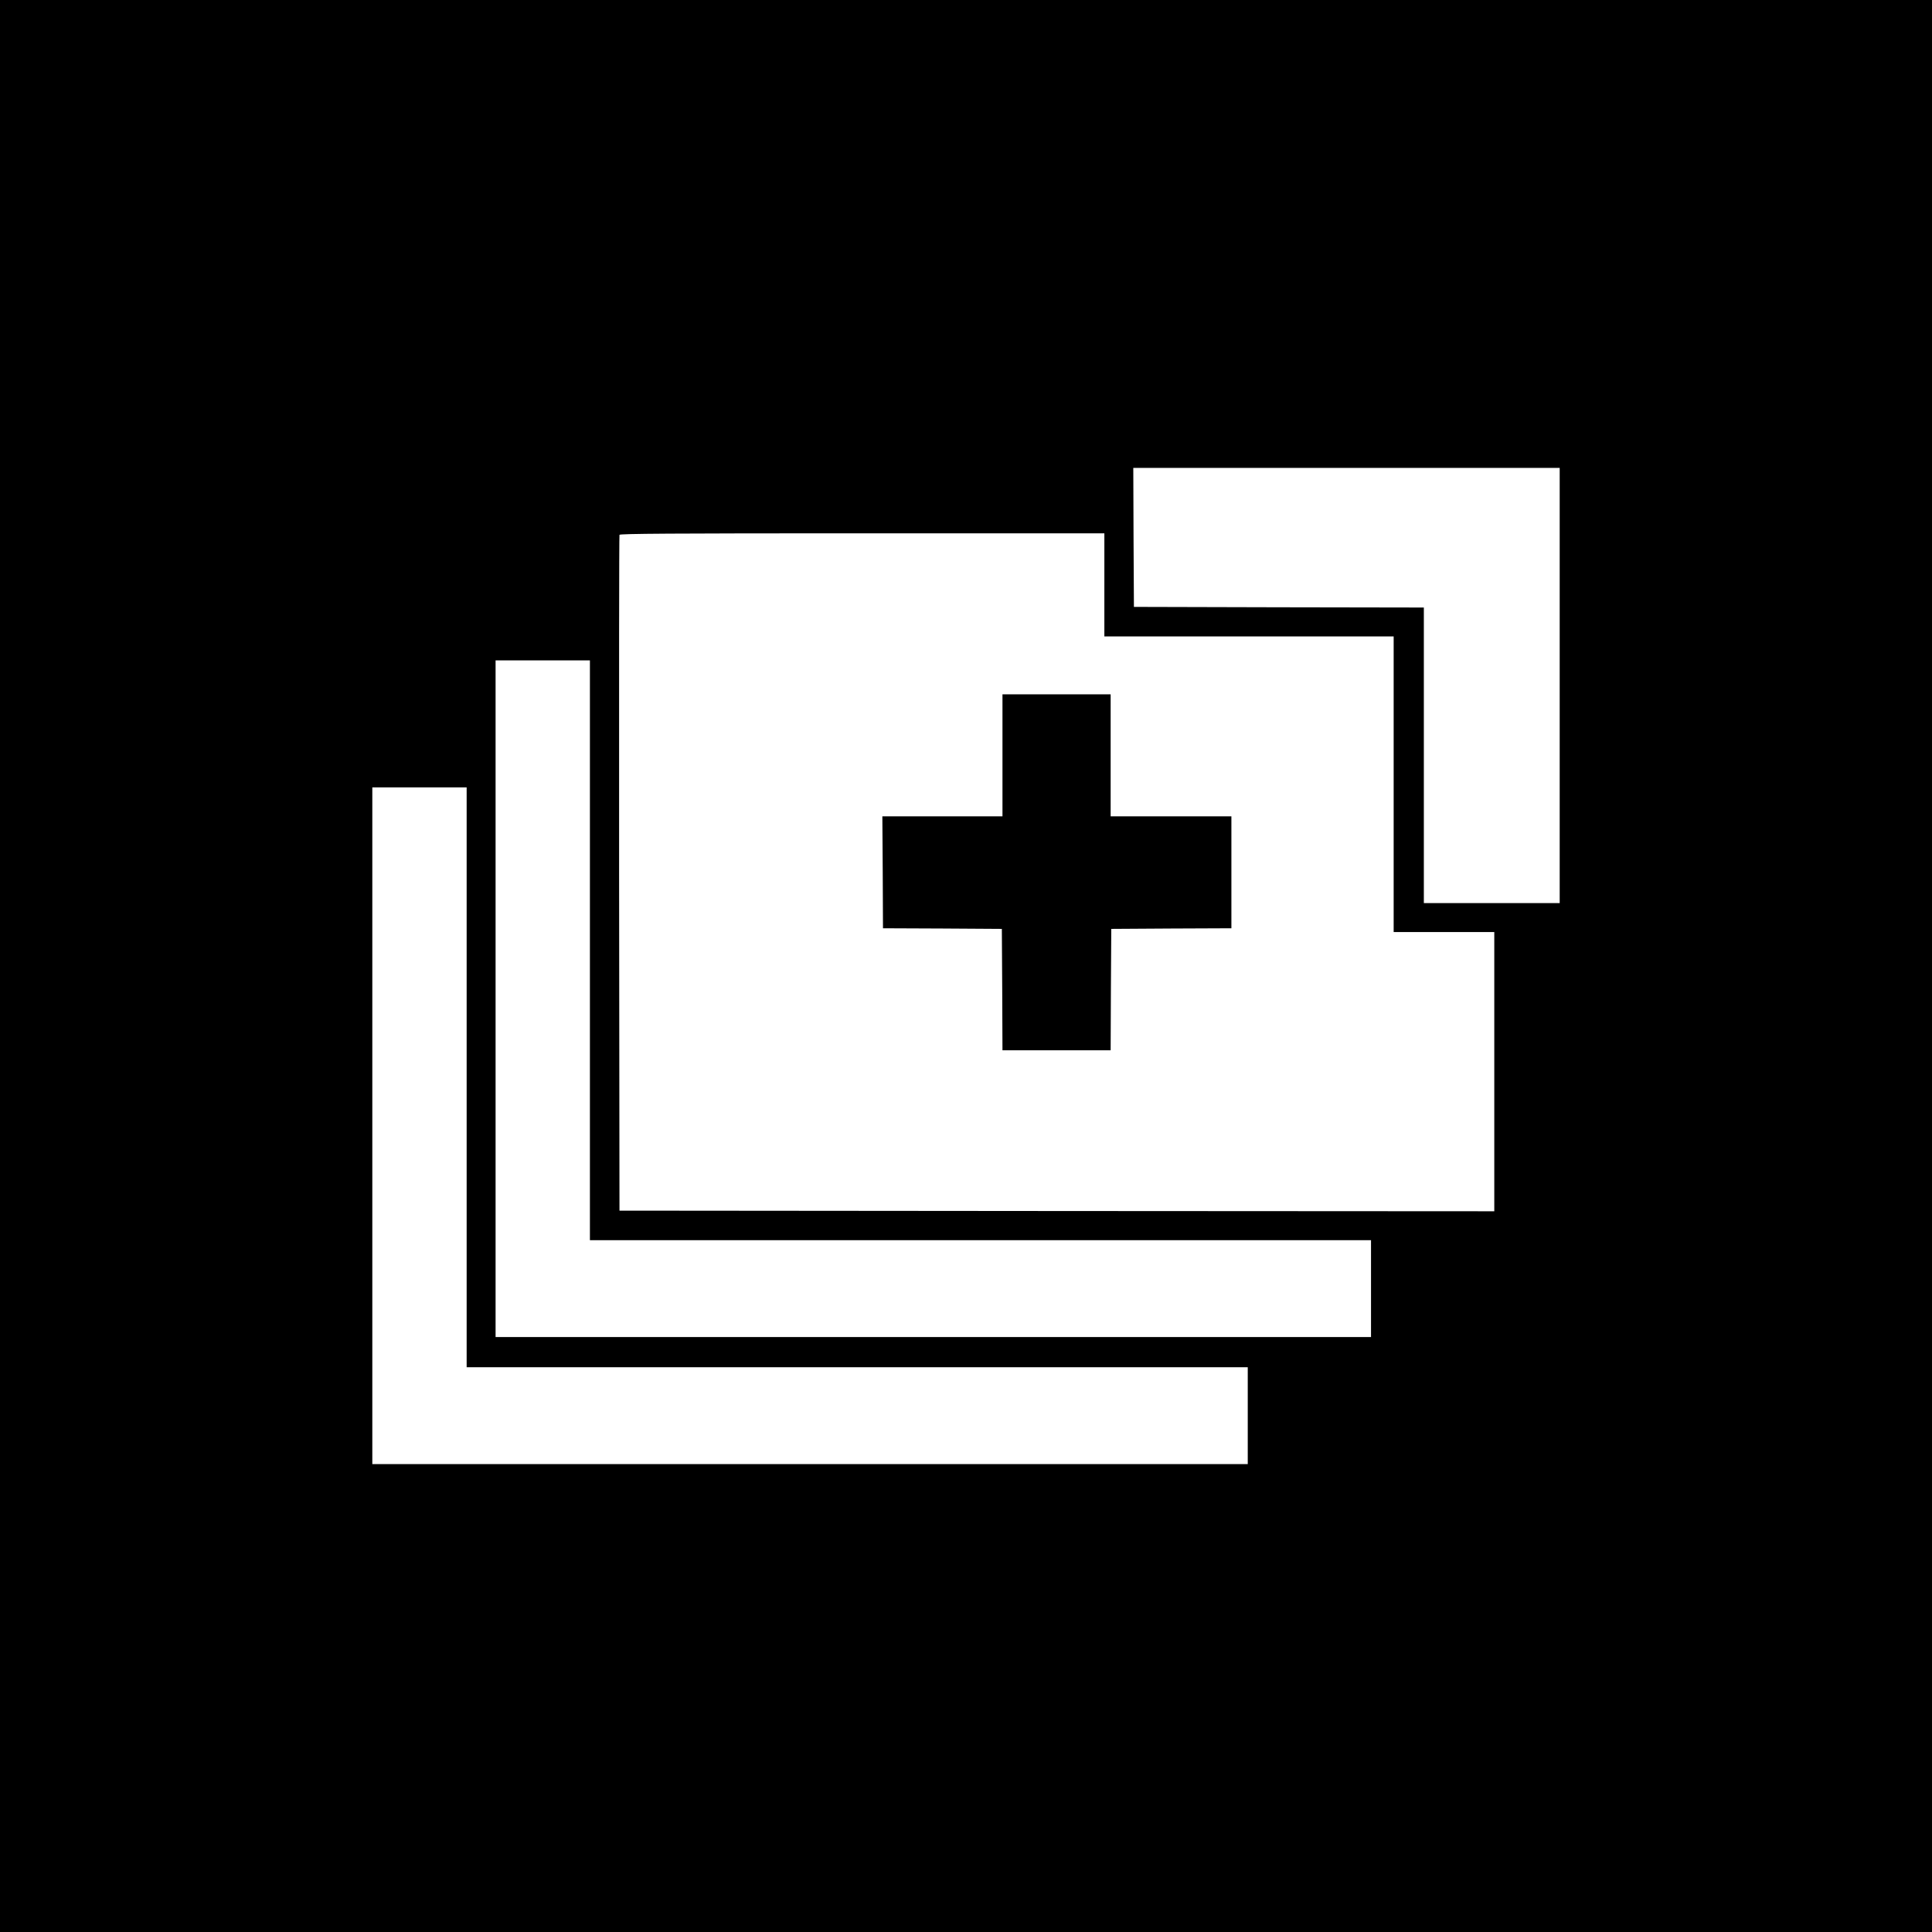 <?xml version="1.0" standalone="no"?>
<!DOCTYPE svg PUBLIC "-//W3C//DTD SVG 20010904//EN"
 "http://www.w3.org/TR/2001/REC-SVG-20010904/DTD/svg10.dtd">
<svg version="1.0" xmlns="http://www.w3.org/2000/svg"
 width="1536pt" height="1536pt" viewBox="0 0 1536 1536"
 preserveAspectRatio="xMidYMid meet">

<g transform="translate(0,1536) scale(0.1,-0.1)"
fill="#000000" stroke="none">
<path d="M0 7680 l0 -7680 7680 0 7680 0 0 7680 0 7680 -7680 0 -7680 0 0
-7680z m12400 2230 l0 -1730 -540 0 -540 0 0 1175 0 1175 -1152 2 -1153 3 -3
553 -2 552 1695 0 1695 0 0 -1730z m-3620 800 l0 -410 1150 0 1150 0 0 -1175
0 -1175 400 0 400 0 0 -1110 0 -1110 -3477 2 -3478 3 -3 2680 c-1 1474 0 2686
3 2693 3 9 399 12 1930 12 l1925 0 0 -410z m-4090 -2905 l0 -2305 3105 0 3105
0 0 -385 0 -385 -3480 0 -3480 0 0 2690 0 2690 375 0 375 0 0 -2305z m-980
-1010 l0 -2305 3105 0 3105 0 0 -385 0 -385 -3480 0 -3480 0 0 2690 0 2690
375 0 375 0 0 -2305z"/>
<path d="M7970 9355 l0 -485 -477 0 -478 0 3 -445 2 -445 473 -2 472 -3 3
-482 2 -483 430 0 430 0 2 483 3 482 478 3 477 2 0 445 0 445 -480 0 -480 0 0
485 0 485 -430 0 -430 0 0 -485z"/>
</g>
</svg>
